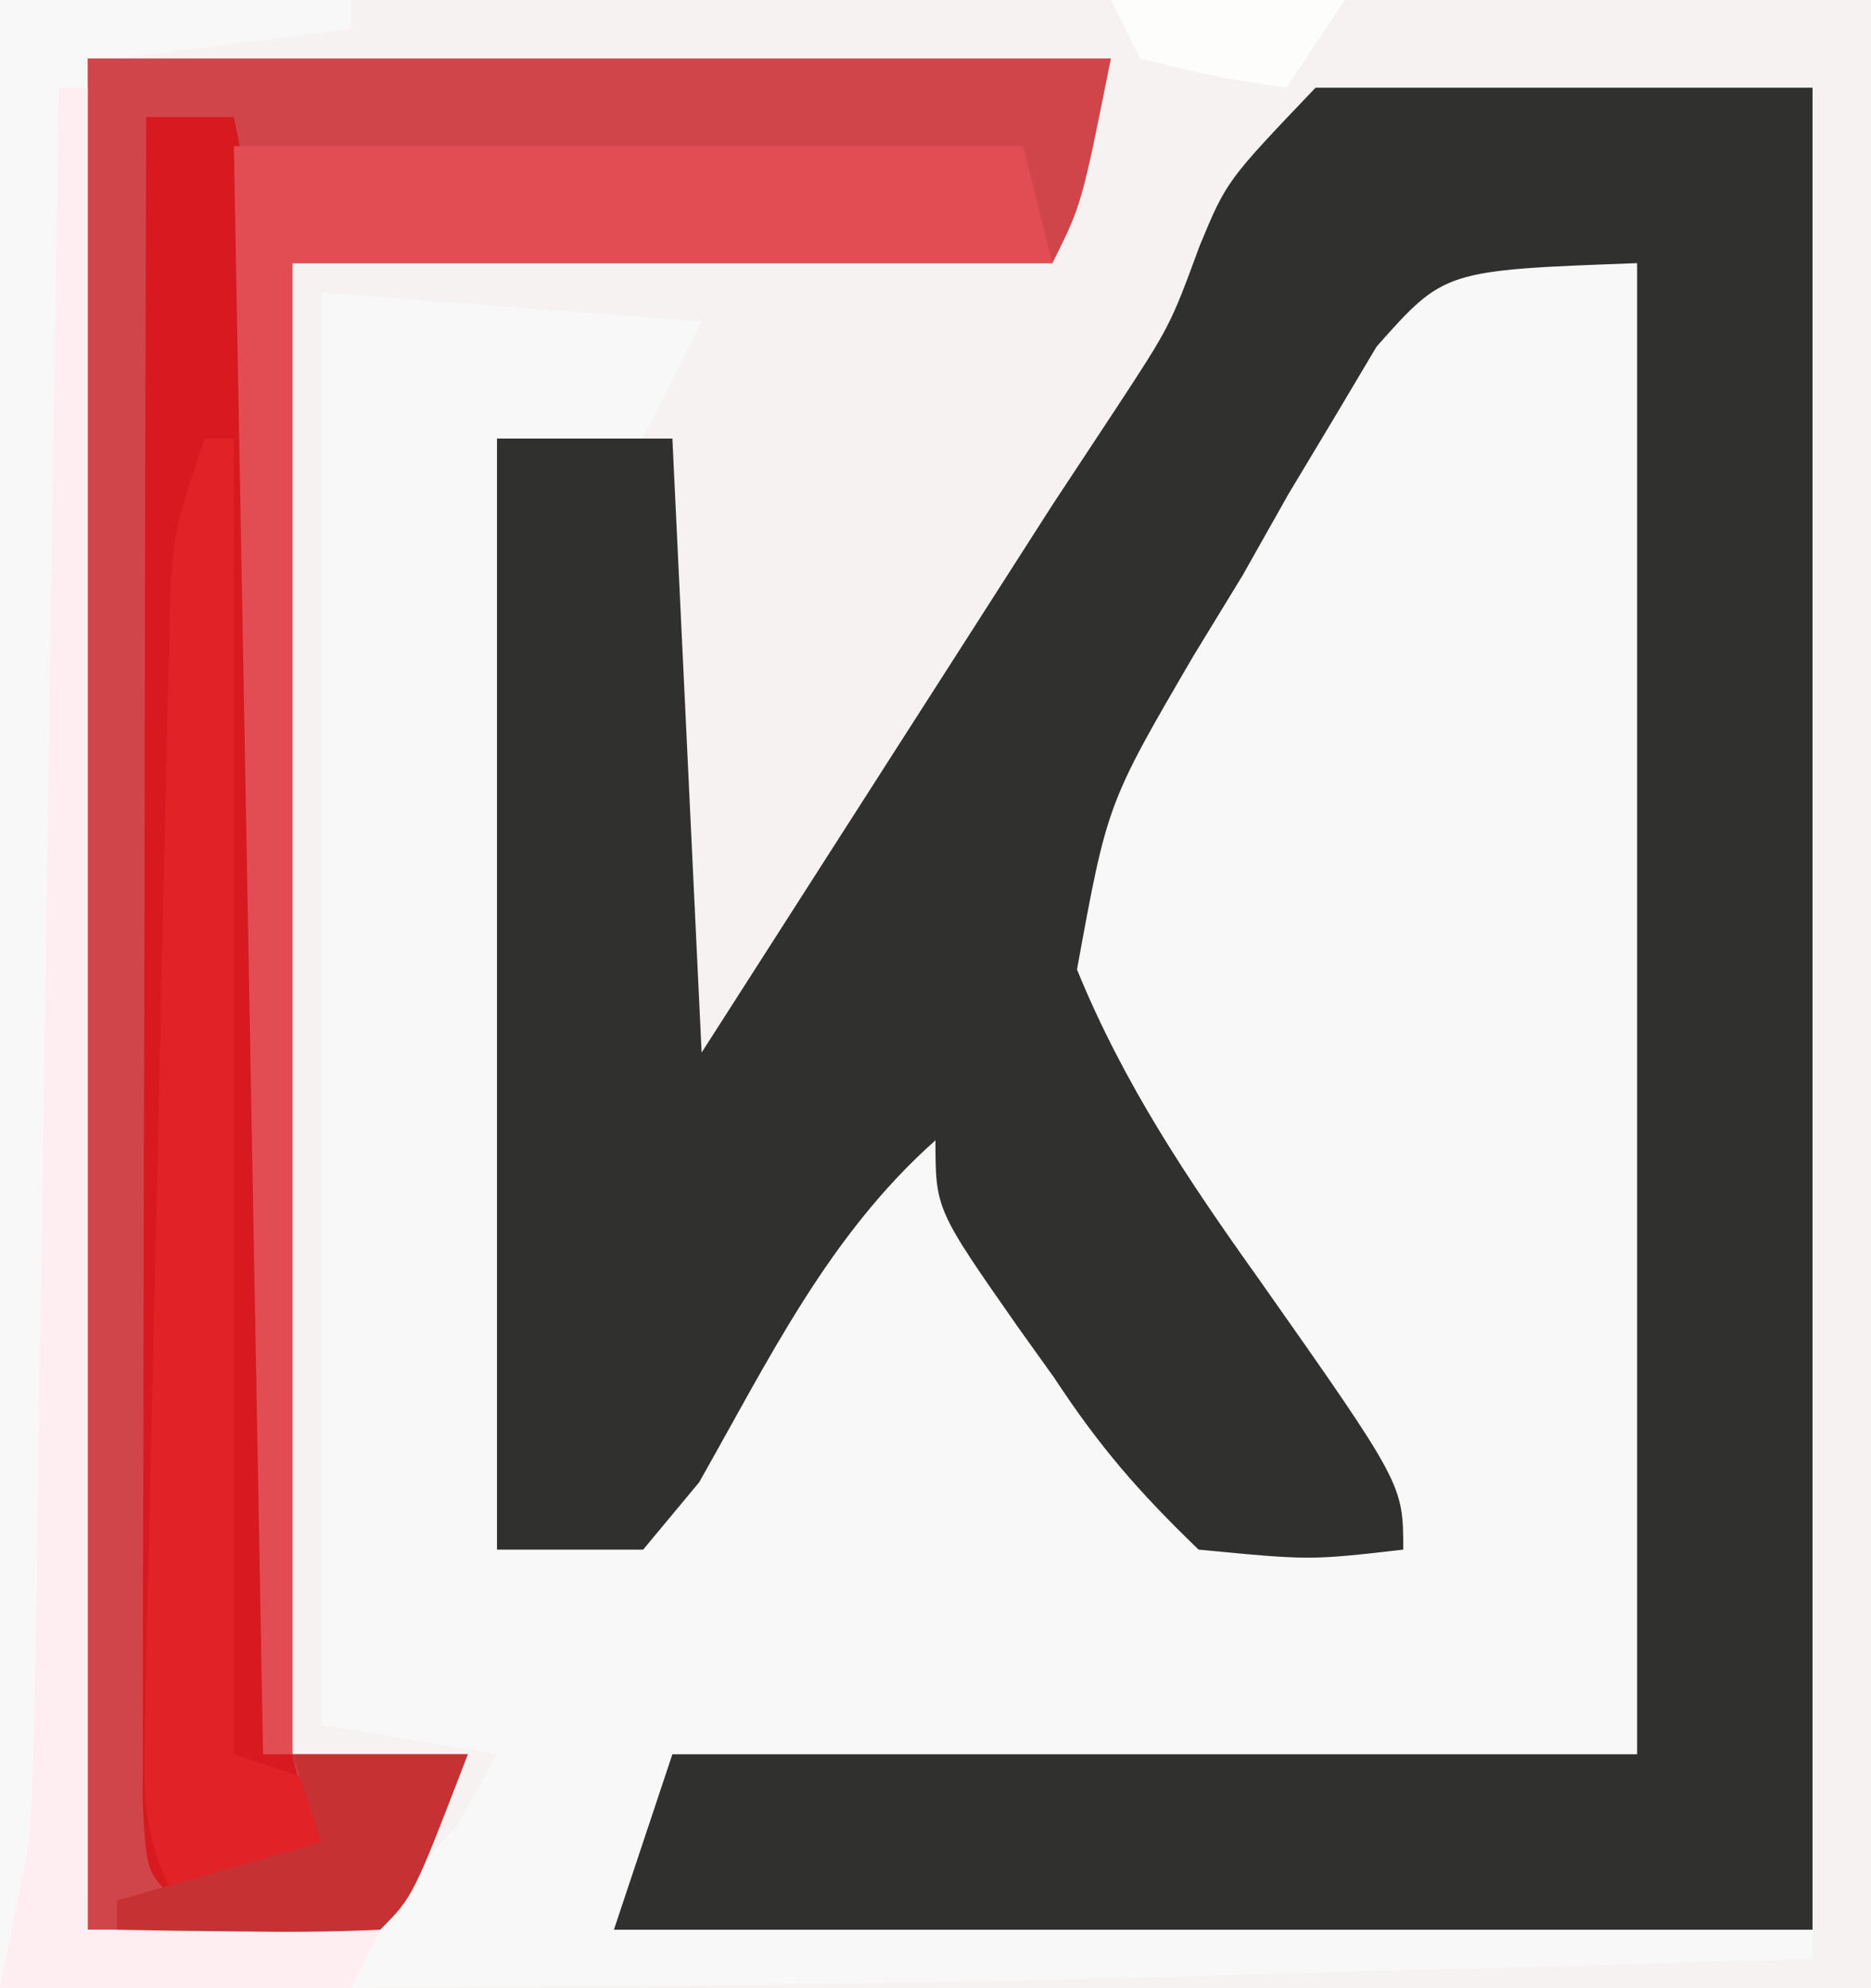 <?xml version="1.0" encoding="UTF-8"?>
<svg version="1.1" xmlns="http://www.w3.org/2000/svg" width="64" height="68">
<rect width="100%" height="100%" fill="#333333" stroke="none"/>
<path d="M0 0 C21.12 0 42.24 0 64 0 C64 22.44 64 44.88 64 68 C42.88 68 21.76 68 0 68 C0 45.56 0 23.12 0 0 Z " fill="#F6F2F1" transform="translate(0,0)"/>
<path d="M0 0 C3.96 0 7.92 0 12 0 C12 0.33 12 0.66 12 1 C9.36 1.33 6.72 1.66 4 2 C3.67 23.12 3.34 44.24 3 66 C12.41 66.109 12.41 66.109 15.625 62.438 C16.079 61.633 16.532 60.829 17 60 C15.02 59.67 13.04 59.34 11 59 C11 42.83 11 26.66 11 10 C15.29 10.33 19.58 10.66 24 11 C23.34 12.32 22.68 13.64 22 15 C20.35 15 18.7 15 17 15 C17 27.54 17 40.08 17 53 C18.65 53 20.3 53 22 53 C22.402 51.911 22.402 51.911 22.812 50.801 C23.987 48.031 25.339 45.691 27 43.188 C27.516 42.397 28.031 41.607 28.562 40.793 C29.037 40.201 29.511 39.61 30 39 C30.66 39 31.32 39 32 39 C33.631 40.926 35.137 42.843 36.625 44.875 C37.045 45.431 37.465 45.986 37.898 46.559 C41 50.738 41 50.738 41 53 C43.31 53 45.62 53 48 53 C47.447 52.184 47.447 52.184 46.883 51.351 C45.216 48.871 43.577 46.373 41.938 43.875 C41.357 43.019 40.776 42.163 40.178 41.281 C36.072 34.964 36.072 34.964 35.777 31 C37.64 26.429 40.022 22.311 42.625 18.125 C43.389 16.806 43.389 16.806 44.168 15.461 C44.939 14.216 44.939 14.216 45.727 12.945 C46.186 12.188 46.646 11.43 47.12 10.649 C49 9 49 9 56 9 C56 25.83 56 42.66 56 60 C45.11 60 34.22 60 23 60 C22.34 61.98 21.68 63.96 21 66 C34.53 66 48.06 66 62 66 C62 66.33 62 66.66 62 67 C56.867 67.147 51.734 67.289 46.601 67.427 C44.866 67.475 43.132 67.523 41.398 67.573 C27.588 67.967 13.824 68 0 68 C0 45.56 0 23.12 0 0 Z " fill="#F9F8F8" transform="translate(0,0)"/>
<path d="M0 0 C5.61 0 11.22 0 17 0 C17 20.79 17 41.58 17 63 C3.47 63 -10.06 63 -24 63 C-23.34 61.02 -22.68 59.04 -22 57 C-11.11 57 -0.22 57 11 57 C11 40.17 11 23.34 11 6 C4.407 6.242 4.407 6.242 2.088 8.854 C1.615 9.649 1.143 10.443 0.656 11.262 C0.133 12.134 -0.39 13.006 -0.93 13.904 C-1.448 14.823 -1.966 15.741 -2.5 16.688 C-3.049 17.587 -3.598 18.486 -4.164 19.412 C-7.124 24.48 -7.124 24.48 -8.16 30.16 C-6.565 34.065 -4.382 37.327 -1.938 40.75 C3 47.769 3 47.769 3 50 C-0.191 50.367 -0.191 50.367 -4 50 C-6.073 48.003 -7.397 46.467 -8.938 44.125 C-9.335 43.569 -9.733 43.014 -10.143 42.441 C-13 38.359 -13 38.359 -13 36 C-16.661 39.25 -18.694 43.488 -21.086 47.699 C-21.718 48.458 -22.349 49.218 -23 50 C-24.65 50 -26.3 50 -28 50 C-28 37.46 -28 24.92 -28 12 C-26.02 12 -24.04 12 -22 12 C-21.67 18.93 -21.34 25.86 -21 33 C-18.812 29.586 -16.625 26.173 -14.439 22.758 C-13.697 21.6 -12.955 20.442 -12.213 19.285 C-11.138 17.607 -10.063 15.928 -8.988 14.25 C-8.281 13.179 -7.575 12.108 -6.846 11.004 C-4.974 8.149 -4.974 8.149 -3.962 5.402 C-3.043 3.188 -3.043 3.188 0 0 Z " fill="#30302F" transform="translate(45,3)"/>
<path d="M0 0 C11.55 0 23.1 0 35 0 C34 5 34 5 33 7 C24.42 7 15.84 7 7 7 C7 23.83 7 40.66 7 58 C8.98 58 10.96 58 13 58 C11.125 62.875 11.125 62.875 10 64 C6.7 64 3.4 64 0 64 C0 42.88 0 21.76 0 0 Z " fill="#D0454A" transform="translate(3,2)"/>
<path d="M0 0 C0.99 0 1.98 0 3 0 C4.222 5.789 4.205 11.528 4.281 17.418 C4.309 19.059 4.309 19.059 4.337 20.734 C4.416 25.403 4.484 30.072 4.552 34.741 C4.604 38.154 4.661 41.567 4.719 44.98 C4.732 46.04 4.746 47.099 4.76 48.191 C4.777 49.172 4.793 50.154 4.811 51.165 C4.823 52.028 4.836 52.892 4.849 53.781 C4.919 56.174 4.919 56.174 6 59 C6.66 59.33 7.32 59.66 8 60 C5.674 60.381 3.339 60.713 1 61 C0 60 0 60 -0.12 57.602 C-0.118 56.538 -0.116 55.475 -0.114 54.379 C-0.113 53.177 -0.113 51.976 -0.113 50.739 C-0.108 49.431 -0.103 48.124 -0.098 46.777 C-0.096 45.434 -0.094 44.09 -0.093 42.746 C-0.09 39.203 -0.08 35.66 -0.069 32.118 C-0.058 28.505 -0.054 24.892 -0.049 21.279 C-0.038 14.186 -0.021 7.093 0 0 Z " fill="#D71A1F" transform="translate(5,4)"/>
<path d="M0 0 C8.91 0 17.82 0 27 0 C27.33 1.32 27.66 2.64 28 4 C19.42 4 10.84 4 2 4 C2 20.83 2 37.66 2 55 C1.67 55 1.34 55 1 55 C0.67 36.85 0.34 18.7 0 0 Z " fill="#E24D54" transform="translate(8,5)"/>
<path d="M0 0 C0.33 0 0.66 0 1 0 C1 14.85 1 29.7 1 45 C1.99 45.33 2.98 45.66 4 46 C4 46.66 4 47.32 4 48 C4.66 48.33 5.32 48.66 6 49 C2.535 49.495 2.535 49.495 -1 50 C-2.18 47.639 -2.094 46.317 -2.038 43.69 C-2.021 42.799 -2.004 41.907 -1.986 40.989 C-1.963 40.025 -1.939 39.06 -1.914 38.066 C-1.893 37.078 -1.872 36.089 -1.85 35.07 C-1.803 32.976 -1.754 30.882 -1.703 28.788 C-1.625 25.579 -1.558 22.371 -1.492 19.162 C-1.446 17.13 -1.399 15.098 -1.352 13.066 C-1.332 12.104 -1.312 11.141 -1.291 10.15 C-1.268 9.255 -1.245 8.361 -1.221 7.44 C-1.203 6.653 -1.184 5.866 -1.165 5.056 C-1 3 -1 3 0 0 Z " fill="#E12226" transform="translate(7,15)"/>
<path d="M0 0 C0.33 0 0.66 0 1 0 C1 20.79 1 41.58 1 63 C4.3 63 7.6 63 11 63 C10.505 63.99 10.505 63.99 10 65 C6.04 65 2.08 65 -2 65 C-1.67 63.35 -1.34 61.7 -1 60 C-0.889 57.977 -0.825 55.951 -0.795 53.925 C-0.765 52.123 -0.765 52.123 -0.734 50.286 C-0.718 48.999 -0.701 47.712 -0.684 46.387 C-0.663 45.049 -0.642 43.711 -0.621 42.373 C-0.566 38.863 -0.516 35.353 -0.468 31.843 C-0.417 28.257 -0.362 24.67 -0.307 21.084 C-0.199 14.056 -0.098 7.028 0 0 Z " fill="#FEEEF2" transform="translate(2,3)"/>
<path d="M0 0 C1.98 0 3.96 0 6 0 C4.125 4.875 4.125 4.875 3 6 C1.481 6.072 -0.042 6.084 -1.562 6.062 C-2.389 6.053 -3.215 6.044 -4.066 6.035 C-4.704 6.024 -5.343 6.012 -6 6 C-6 5.67 -6 5.34 -6 5 C-3.69 4.34 -1.38 3.68 1 3 C0.67 2.01 0.34 1.02 0 0 Z " fill="#C63233" transform="translate(10,60)"/>
<path d="M0 0 C2.64 0 5.28 0 8 0 C7.01 1.485 7.01 1.485 6 3 C3.562 2.625 3.562 2.625 1 2 C0.67 1.34 0.34 0.68 0 0 Z " fill="#FDFEFC" transform="translate(38,0)"/>
</svg>
